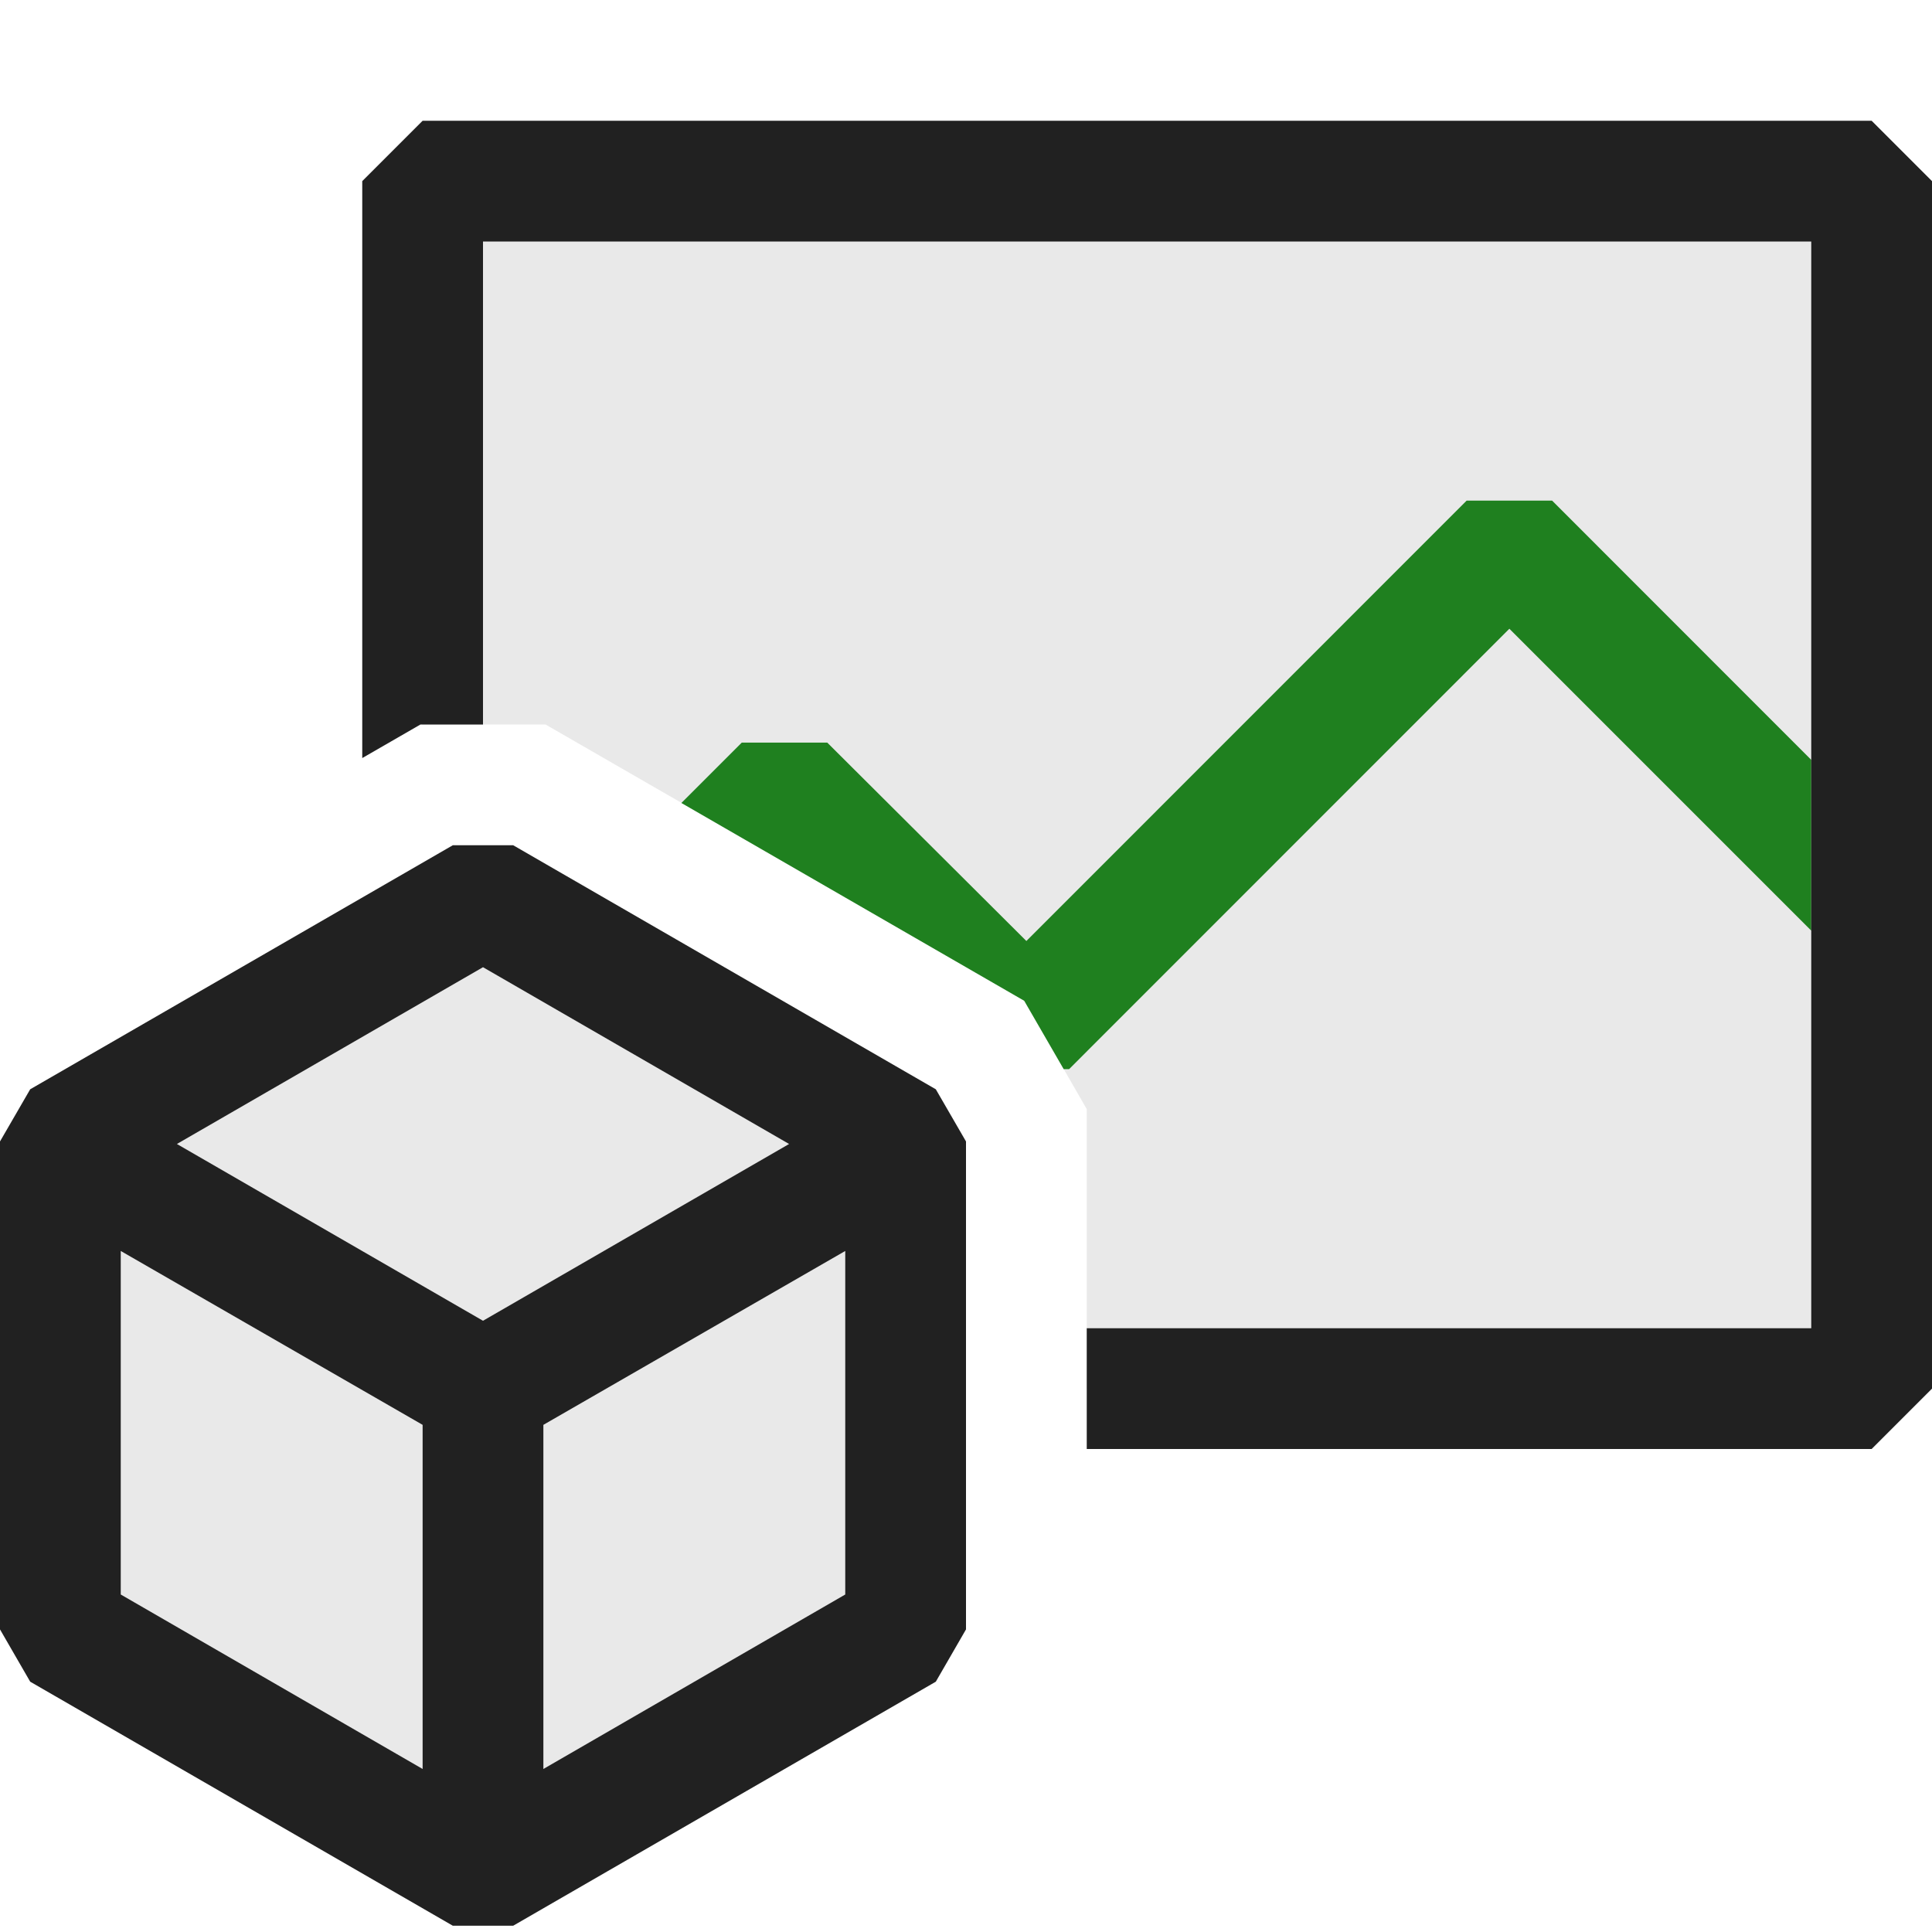 <svg xmlns="http://www.w3.org/2000/svg" viewBox="0 0 16 16">
  <defs>
    <style>.canvas{fill: none; opacity: 0;}.light-defaultgrey-10{fill: #212121; opacity: 0.1;}.light-green{fill: #1f801f; opacity: 1;}.light-defaultgrey{fill: #212121; opacity: 1;}</style>
  </defs>
  <title>IconLightDesignStorage</title>
  <g id="canvas">
    <path class="canvas" d="M16,16H0V0H16Z" />
  </g>
  <g id="level-1">
    <path class="light-defaultgrey-10" d="M15.5,1.5v10H9V9.185l-.518-.9L4.518,6H3.5V1.5Z" />
    <path class="light-green" d="M15,6.293V7.707l-2.5-2.5L8.854,8.854H8.809l-.327-.566L5.643,6.65l.5-.5h.708L8.5,7.793l3.646-3.647h.708Z" />
    <path class="light-defaultgrey" d="M16,1.5v10l-.5.5H9V11h6V2H4V6H3.482L3,6.278V1.5L3.5,1h12Z" />
    <path class="light-defaultgrey-10" d="M7.5,9.453V13.5L4,15.515.5,13.5V9.453L4,7.432Z" />
    <path class="light-defaultgrey" d="M7.75,9.021,4.25,7h-.5L.25,9.021,0,9.453v4.041l.25.433,3.5,2.021h.5l3.5-2.021L8,13.494V9.453ZM3.5,14.65,1,13.205V10.36L3.5,11.8ZM4,10.938,1.465,9.474,4,8.01,6.535,9.474Zm3,2.267L4.5,14.65V11.8L7,10.36Z" />
  </g>
</svg>
